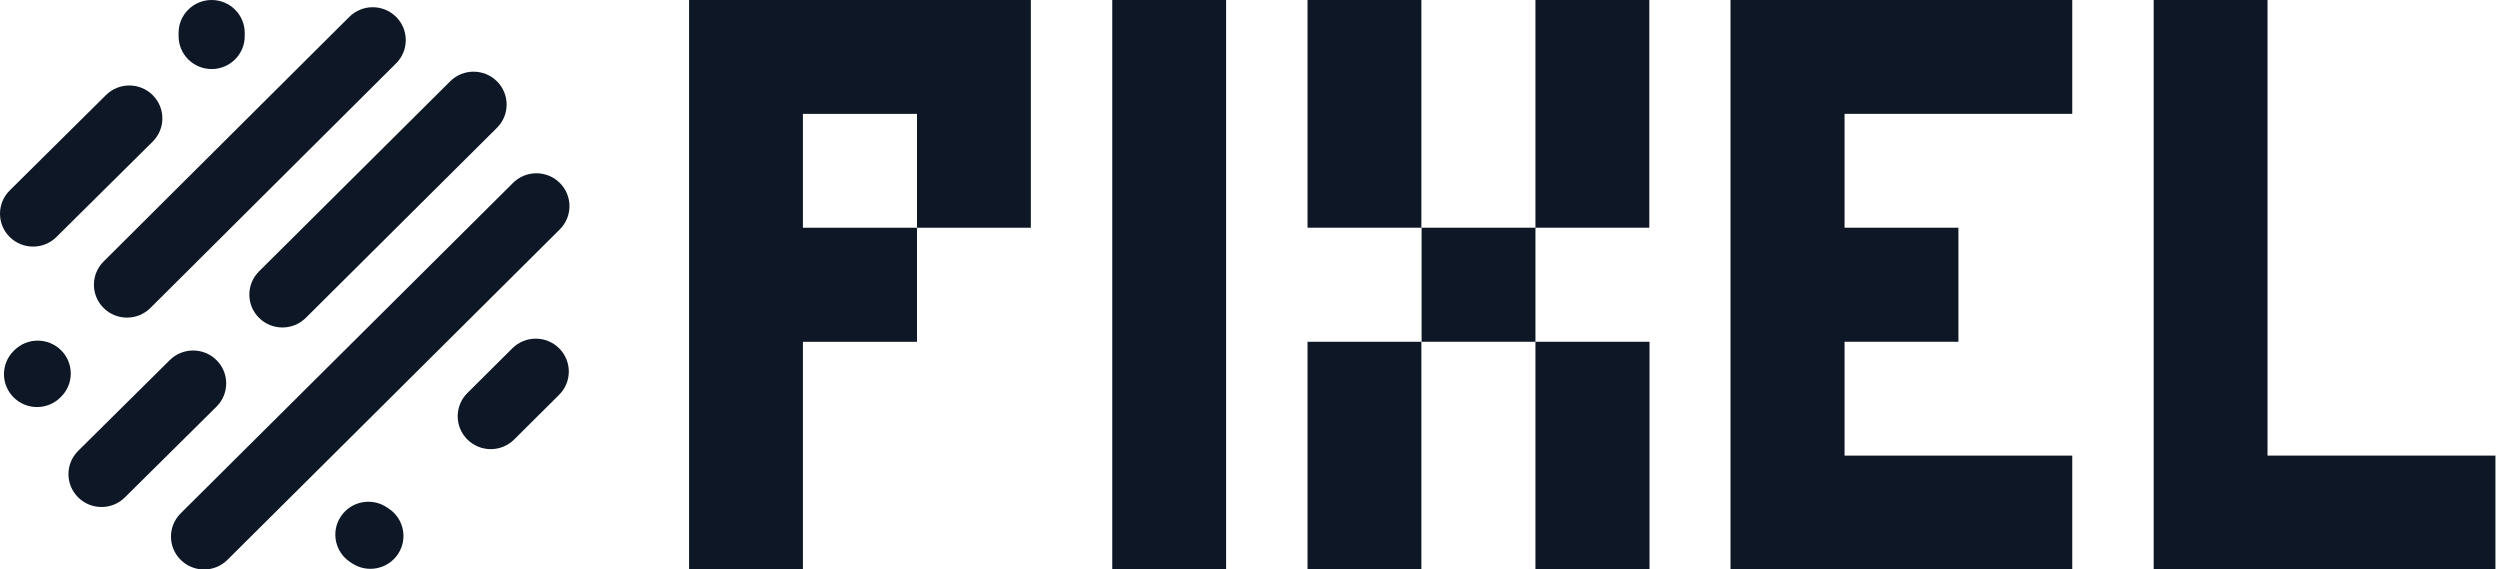 <svg width="439" height="100" viewBox="0 0 439 100" fill="none" xmlns="http://www.w3.org/2000/svg">
<g clip-path="url(#clip0_62_145)">
<path d="M181.015 0V39.985H161.023V19.992H140.992V39.985H161.023V60.015H140.992V100H121V0H181.015Z" fill="#0D1726"/>
<path d="M195.312 100V0H215.305V100H195.312Z" fill="#0D1726"/>
<path d="M229.602 39.985V0H249.595V39.985H229.602ZM229.602 100V60.015H249.595V100H229.602ZM249.632 60.015V39.985H269.625V60.015H249.632ZM269.625 39.985V0H289.617V39.985H269.625ZM269.625 100V60.015H289.655V100H269.625Z" fill="#0D1726"/>
<path d="M323.905 19.992V39.985H343.898V60.015H323.905V80.007H363.89V100H303.875V0H363.89V19.992H323.905Z" fill="#0D1726"/>
<path d="M438.2 80.007V100H378.185V0H398.178V80.007H438.2Z" fill="#0D1726"/>
</g>
<path fill-rule="evenodd" clip-rule="evenodd" d="M10.726 61.506C12.994 63.761 12.994 67.417 10.726 69.671L10.61 69.787C8.342 72.042 4.665 72.042 2.398 69.787C0.13 67.532 0.13 63.876 2.398 61.622L2.514 61.506C4.782 59.252 8.459 59.252 10.726 61.506Z" fill="#0D1726"/>
<path fill-rule="evenodd" clip-rule="evenodd" d="M38.028 63.246C40.292 65.504 40.285 69.16 38.013 71.411L21.927 87.346C19.655 89.597 15.978 89.59 13.714 87.331C11.451 85.073 11.457 81.417 13.729 79.166L29.815 63.231C32.087 60.98 35.764 60.987 38.028 63.246Z" fill="#0D1726"/>
<path fill-rule="evenodd" clip-rule="evenodd" d="M59.86 90.677C61.639 88.024 65.245 87.307 67.913 89.076L68.262 89.307C70.93 91.076 71.651 94.66 69.872 97.314C68.093 99.967 64.488 100.684 61.819 98.915L61.471 98.684C58.802 96.915 58.081 93.331 59.86 90.677Z" fill="#0D1726"/>
<path fill-rule="evenodd" clip-rule="evenodd" d="M98.183 61.16C100.451 63.415 100.451 67.07 98.183 69.325L90.285 77.177C88.017 79.432 84.34 79.432 82.073 77.177C79.805 74.922 79.805 71.267 82.073 69.012L89.97 61.16C92.238 58.905 95.915 58.905 98.183 61.16Z" fill="#0D1726"/>
<path fill-rule="evenodd" clip-rule="evenodd" d="M98.299 32.118C100.567 34.373 100.567 38.029 98.299 40.283L39.937 98.309C37.669 100.564 33.992 100.564 31.724 98.309C29.456 96.054 29.456 92.398 31.724 90.144L90.087 32.118C92.355 29.864 96.031 29.864 98.299 32.118Z" fill="#0D1726"/>
<path fill-rule="evenodd" clip-rule="evenodd" d="M87.265 14.278C89.533 16.532 89.533 20.188 87.265 22.443L53.7 55.815C51.432 58.069 47.755 58.069 45.487 55.815C43.219 53.56 43.219 49.904 45.487 47.65L79.053 14.278C81.32 12.023 84.997 12.023 87.265 14.278Z" fill="#0D1726"/>
<path fill-rule="evenodd" clip-rule="evenodd" d="M69.551 2.959C71.82 5.212 71.823 8.868 69.556 11.124L26.409 54.08C24.143 56.336 20.466 56.339 18.196 54.085C15.927 51.832 15.925 48.176 18.191 45.92L61.338 2.964C63.605 0.708 67.281 0.705 69.551 2.959Z" fill="#0D1726"/>
<path fill-rule="evenodd" clip-rule="evenodd" d="M26.82 16.71C29.084 18.968 29.077 22.624 26.805 24.875L9.906 41.618C7.635 43.869 3.958 43.863 1.694 41.604C-0.57 39.346 -0.564 35.69 1.708 33.439L18.607 16.695C20.879 14.445 24.556 14.451 26.82 16.71Z" fill="#0D1726"/>
<path fill-rule="evenodd" clip-rule="evenodd" d="M37.166 0C40.373 0 42.973 2.585 42.973 5.774V6.351C42.973 9.54 40.373 12.125 37.166 12.125C33.959 12.125 31.359 9.54 31.359 6.351V5.774C31.359 2.585 33.959 0 37.166 0Z" fill="#0D1726"/>
<defs>
<clipPath id="clip0_62_145">
<rect width="317.2" height="100" fill="white" transform="translate(121)"/>
</clipPath>
</defs>
</svg>
